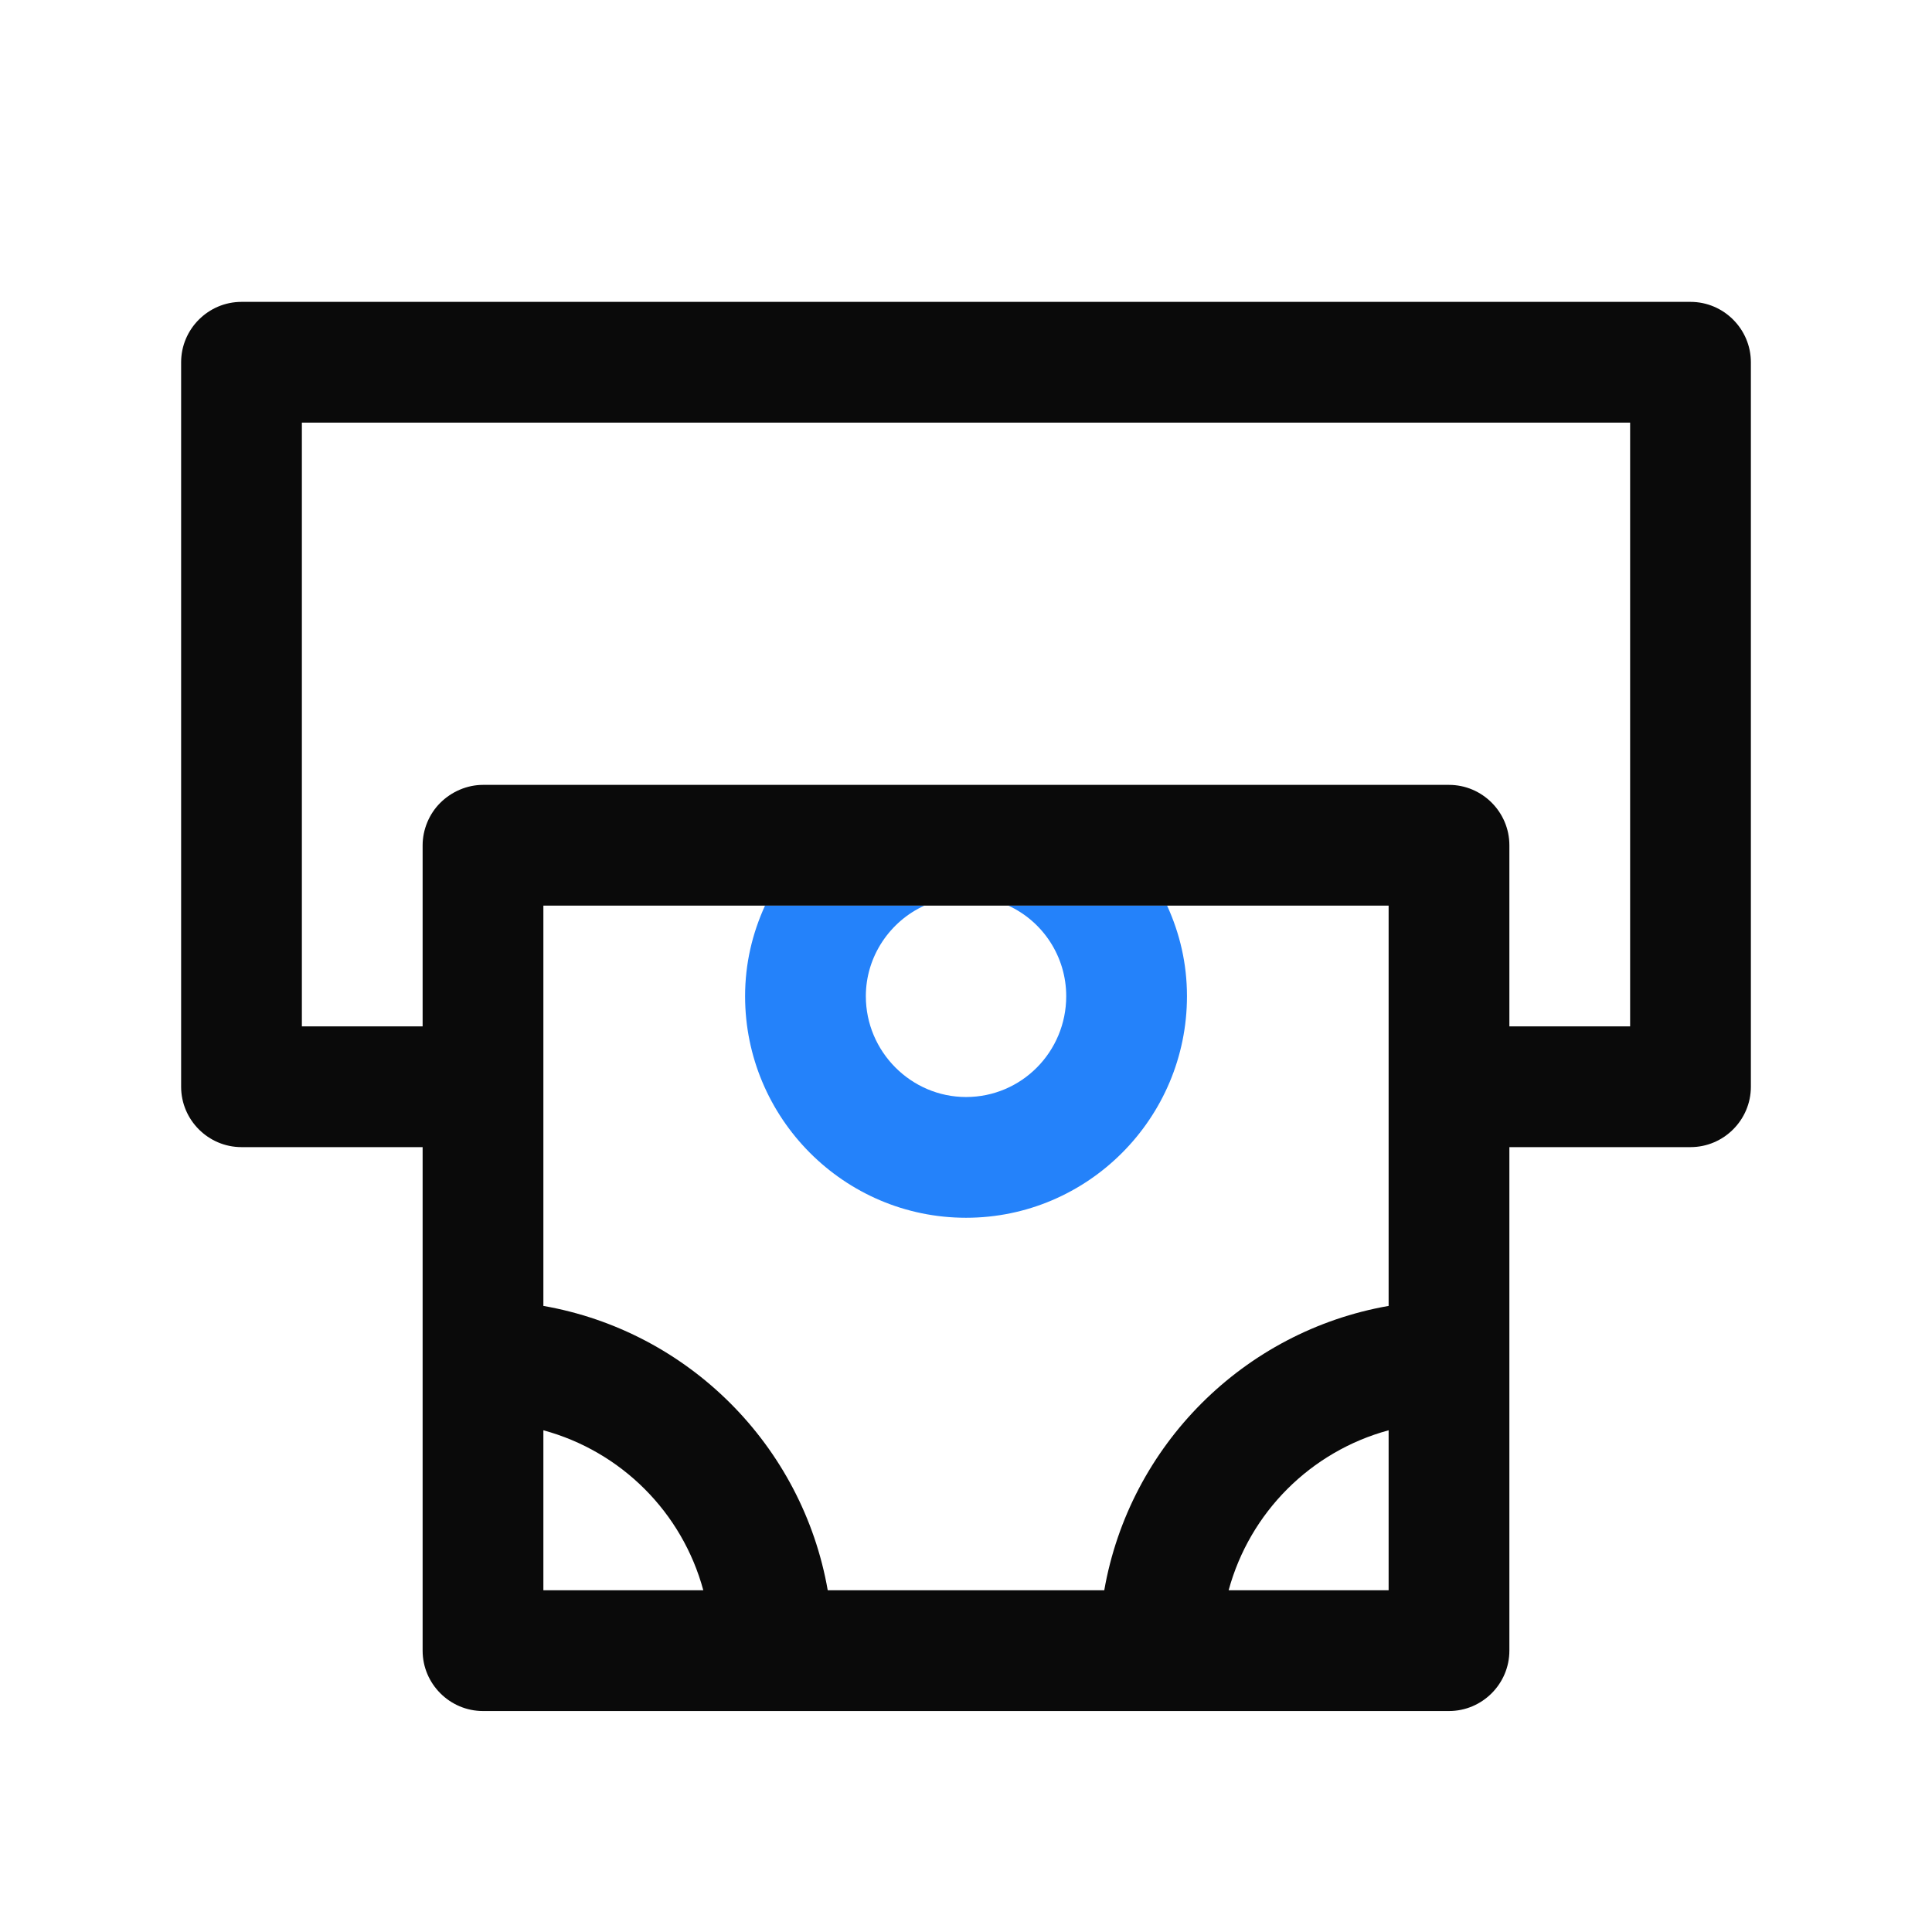 <svg width="32" height="32" viewBox="0 0 32 32" fill="none" xmlns="http://www.w3.org/2000/svg">
<path fill-rule="evenodd" clip-rule="evenodd" d="M19.66 16.5C19.66 18.52 18.02 20.17 16.001 20.17C13.98 20.17 12.341 18.52 12.341 16.5C12.341 15.96 12.461 15.46 12.671 15H15.31C14.74 15.26 14.341 15.84 14.341 16.5C14.341 17.42 15.091 18.17 16.001 18.17C16.921 18.17 17.66 17.42 17.66 16.5C17.66 15.84 17.27 15.26 16.701 15H19.331C19.541 15.46 19.66 15.96 19.66 16.5Z" fill="#2482FA"/>
<path fill-rule="evenodd" clip-rule="evenodd" d="M27 17H25V14C25 13.45 24.55 13 24 13H8C7.739 13 7.479 13.11 7.29 13.3C7.109 13.48 7 13.74 7 14V17H5V7H27V17ZM23 21.63C20.6 22.05 18.71 23.94 18.29 26.34H13.71C13.29 23.94 11.399 22.05 9 21.63V15H23V21.63ZM23 26.34H20.35C20.7 25.05 21.71 24.04 23 23.69V26.34ZM9 26.34V23.69C10.29 24.04 11.3 25.05 11.649 26.34H9ZM28 5H4C3.45 5 3 5.45 3 6V18C3 18.55 3.45 19 4 19H7V22.53V22.54V22.55V27.34C7 27.89 7.45 28.34 8 28.34H24C24.55 28.34 25 27.89 25 27.34V19H28C28.55 19 29 18.55 29 18V6C29 5.45 28.55 5 28 5Z" fill="#0A0A0A"/>
</svg>
